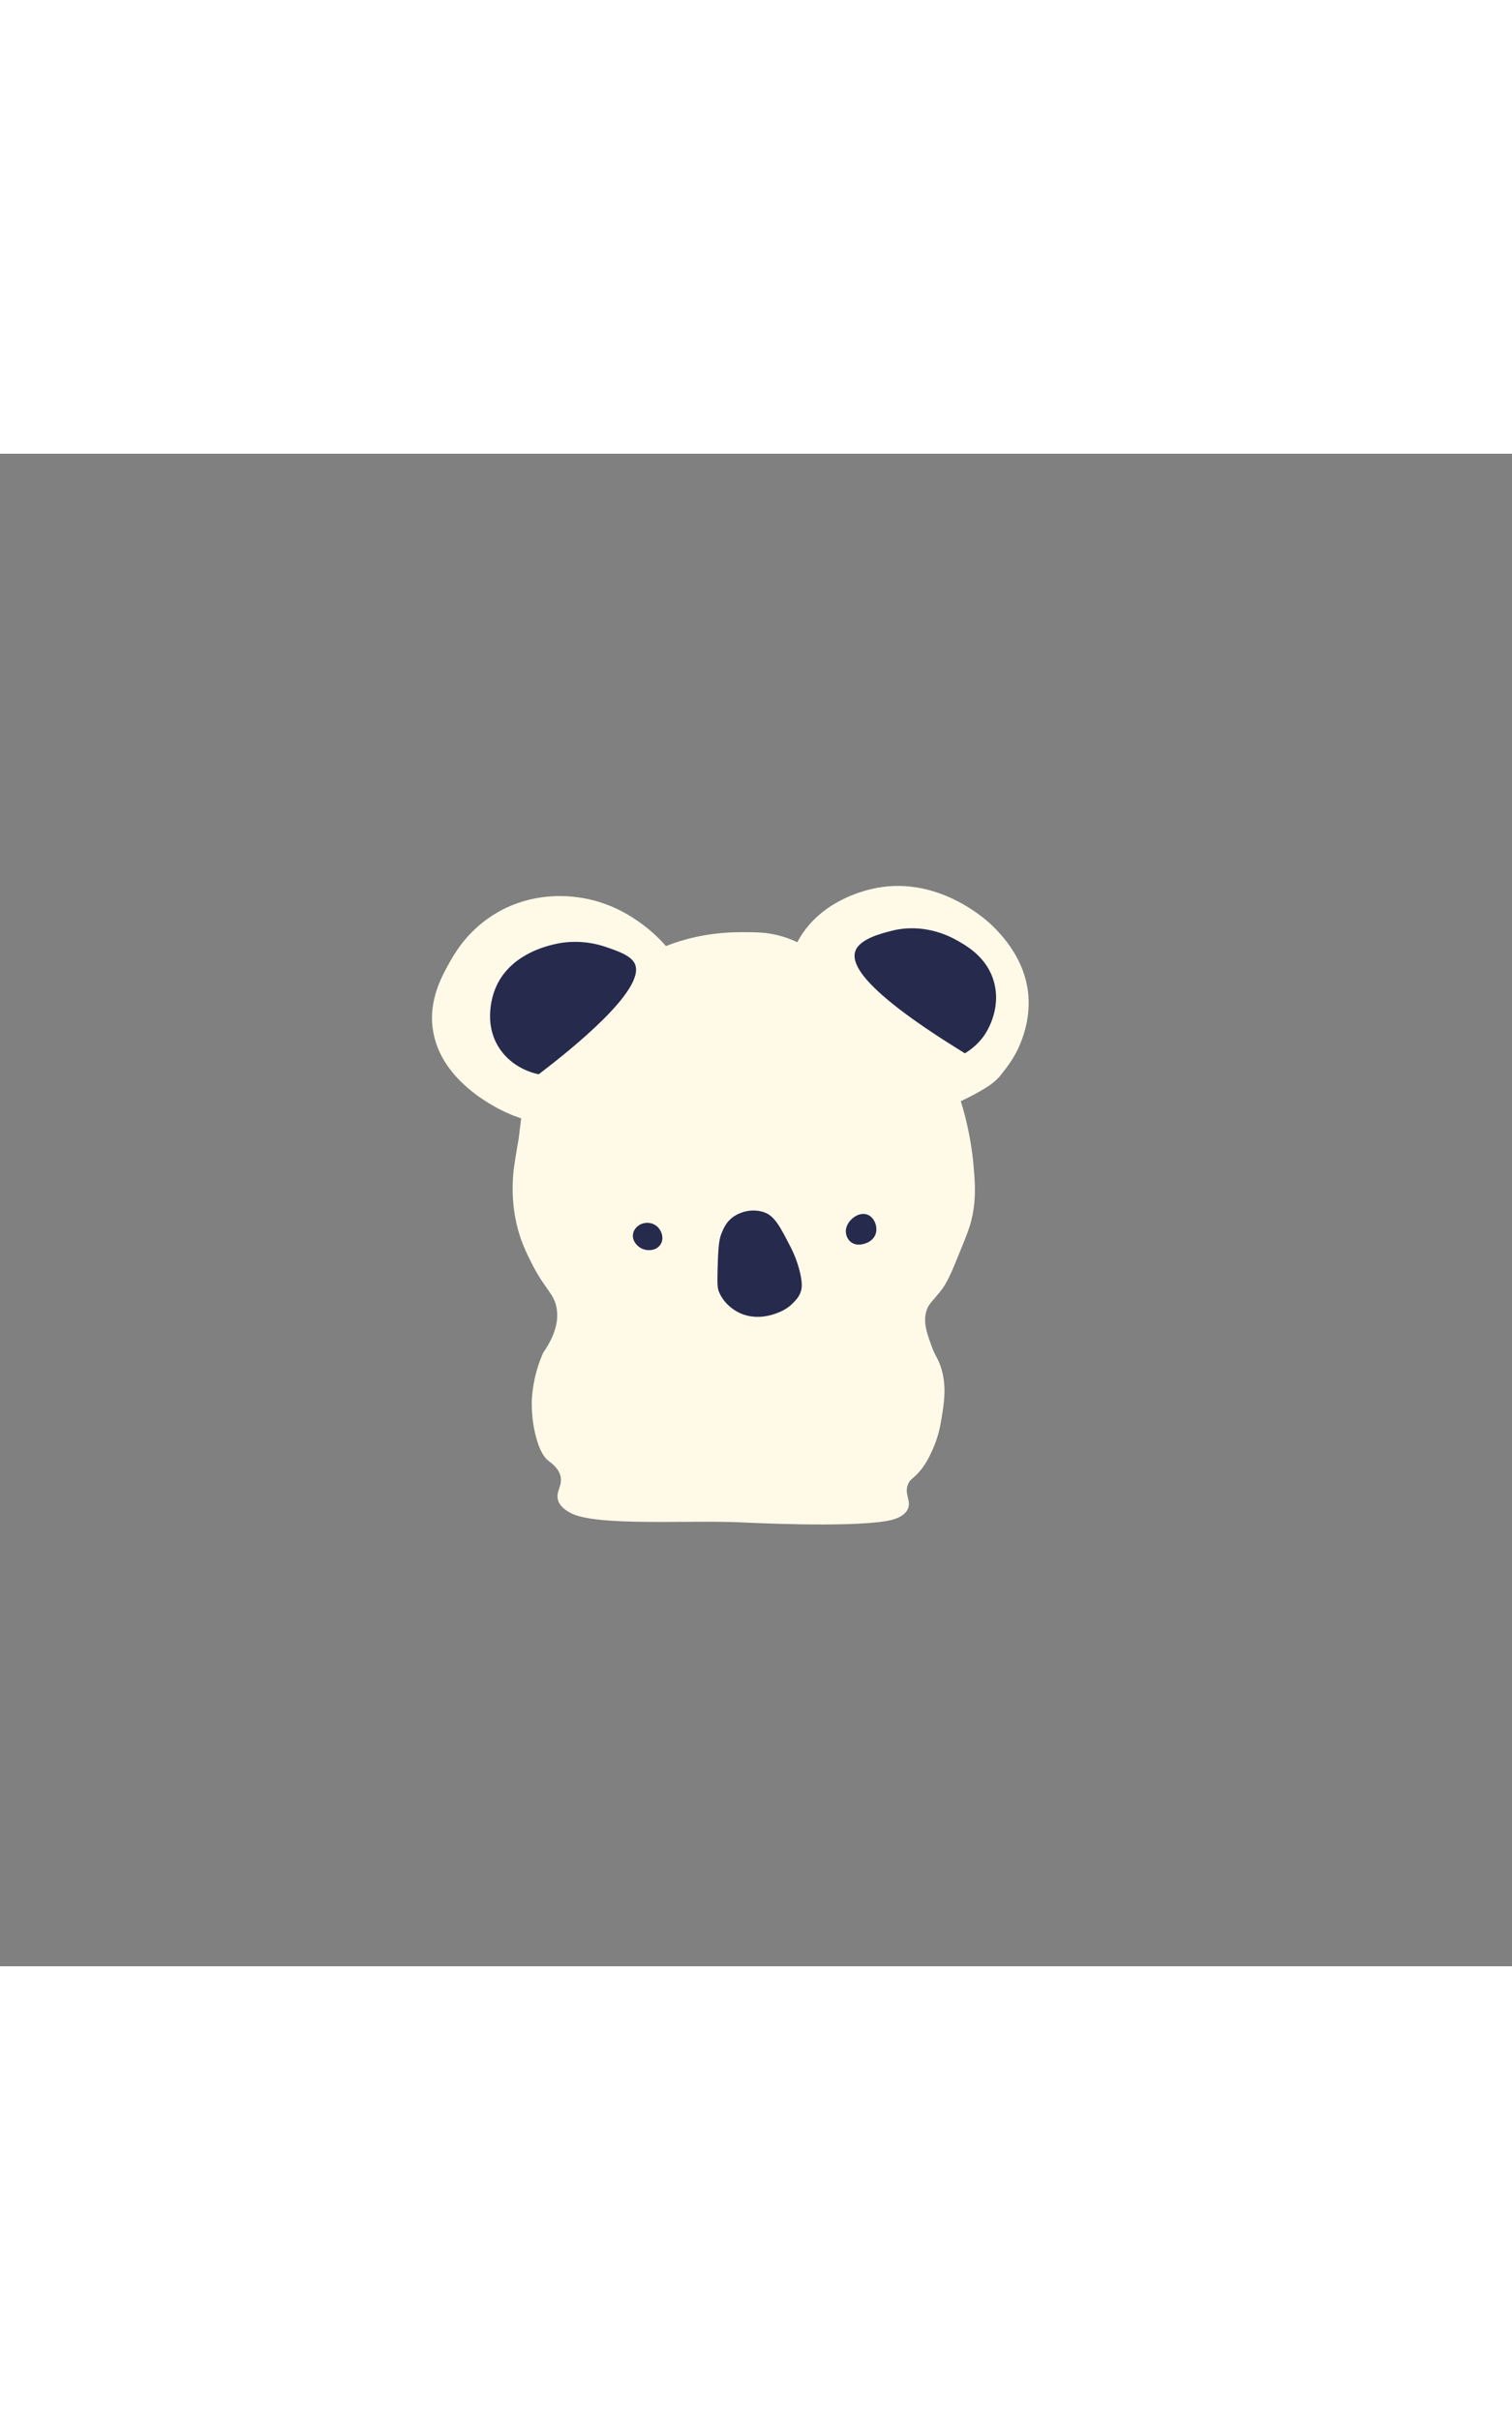 <?xml version="1.0" encoding="UTF-8"?>
<svg id="Layer_1" data-name="Layer 1" xmlns="http://www.w3.org/2000/svg"  style="width: 500px; height: 800px;" viewBox="-200 -200 700 700">
  <rect x="-200" y="-200" width="700" height="700" fill="#808080" stroke="none"/>
  <defs>
    <style>
      .cls-1 {
        fill: #fffae8;
        filter: drop-shadow(0px -25px 100px #fce195);
        
      }
      .cls-1:hover {
    background-color: red;
    filter: drop-shadow(0px -25px 200px #fce195);
}

      

      .cls-2 {
        fill: #262b4d;
      }
    </style>
  </defs>
  <path class="cls-1" d="m253.7,95.05c4.04-2.31,6.56-4.07,8.97-6.71,0,0,0,0,.01-.01,2.59-3.28,6.33-7.76,8.87-13.45,1.46-3.28,5.33-12.23,4.59-23.54-1.14-17.31-12.57-28.77-16.51-32.71-1.59-1.59-24.13-23.4-53.93-17.66-5.18,1-23.01,5.22-33.71,20.41-1.31,1.86-2.25,3.52-2.87,4.69-4.41-2.09-8.22-3.12-10.9-3.66-4.82-.98-8.76-.98-14.44-.99-1.86,0-4.76,0-8.59.31-6.88.55-12.08,1.68-14.06,2.14-3.63.84-8.01,2.09-12.84,3.97-2.42-2.77-6.04-6.48-11.01-10.13-4.18-3.07-14.68-10.58-30.27-12.5-4.73-.58-20.36-2.27-36.5,6.94-13.29,7.58-19.6,18.38-22.01,22.62C4.74,41.41-1.59,52.54.37,66.32c3.51,24.75,30.77,37.19,35.42,39.2,2.24.97,4.16,1.63,5.5,2.06-.39,3.17-.79,6.35-1.18,9.52,0,0,0,0,0,0-.02,0-1.57,8.91-2.14,13.11-.46,3.4-1.63,14.01,1.18,26.21,1.79,7.79,4.55,13.39,6.77,17.81,6.41,12.81,10.68,14.3,11.81,21.4.69,4.32.27,11.1-6.27,20.45-3.82,8.69-4.89,16.27-5.2,21.1-.06,1-.6,10.52,2.67,20.47,2.41,7.32,5.27,8.62,6.12,9.29,0,0,2.68,2.02,3.84,4.55.05.11.4.82.6,1.67,1.05,4.48-2.27,7.08-1.16,11.08.8,2.89,3.55,4.69,5.5,5.81,11.29,6.49,54.16,3.44,78.27,4.48,6.15.26,49.1,2.42,67.72-.49,3.01-.47,8.56-1.69,10.39-5.5,1.96-4.08-1.93-7.09.31-11.92.99-2.15,2.01-2.06,4.79-5.15,3.28-3.65,4.87-7.11,6.36-10.37,2.75-6,3.62-11.02,4.21-14.56,1.24-7.43,2.65-15.93-.69-24.95-1.4-3.78-2.25-3.93-4.13-9.21-1.86-5.23-3.49-9.82-2.45-14.6.84-3.85,2.26-4.57,6.73-10.09,3.21-3.97,5.25-8.97,9.32-18.99,3.01-7.41,4.52-11.12,5.5-15.9,1.84-8.99,1.19-16.32.46-24.42-.11-1.18-.64-6.89-2.14-14.37-1.14-5.68-2.47-10.53-3.67-14.37,3.5-1.63,6.47-3.21,8.87-4.59Z"/>
  <path class="cls-2" d="m138.29,154.12c-2.27,2.03-3.26,4.34-4.11,6.33-1.01,2.37-1.59,4.8-1.89,14.56-.21,7.04-.31,10.6.44,12.56,2.17,5.61,6.81,8.53,8.45,9.45,8.37,4.69,17.04,1.29,18.89.56,1.47-.58,4.53-1.82,7.33-4.78,1.05-1.1,2.41-2.49,3.22-4.67.62-1.66,1-3.95-.27-9.29-1.42-5.93-3.57-10.2-4.06-11.16-5.06-9.86-7.58-14.79-12.33-16.56-5.14-1.91-11.62-.62-15.67,3Z"/>
  <path class="cls-2" d="m95.7,157.14c-.55.38-2.36,1.76-2.67,4.11-.38,2.95,1.84,5.6,4.22,6.67,2.63,1.17,6.69.97,8.56-2,1.75-2.8.58-6.5-1.78-8.45-2.46-2.03-5.99-1.95-8.33-.33Z"/>
  <path class="cls-2" d="m193.82,164.76c3.1,2.54,7.43.5,7.78.33.62-.3,2.73-1.33,3.67-3.67,1.35-3.36-.37-7.9-3.56-9.22-4.23-1.76-9.72,2.69-10.11,7.11-.16,1.86.55,4.07,2.22,5.45Z"/>
  <path class="cls-2" d="m93.86,35.96c-1.78-3.69-7.57-5.69-13.13-7.62-4.16-1.45-13.4-3.93-24.35-1.27-4.17,1.01-20.84,5.06-27.1,20.54-.77,1.91-6.19,15.98,2.33,28.16,6.05,8.65,15.31,10.91,17.79,11.43,15.24-11.62,50.11-39.56,44.46-51.24Z"/>
  <path class="cls-2" d="m195.97,30.26c1.91-5.66,11.74-8.17,16.73-9.45,14.42-3.68,26.19,2.13,29.69,4.05,4.88,2.68,14.64,8.05,17.81,19.7,3.6,13.2-4.09,24.06-4.86,25.1-2.97,4.04-6.4,6.48-8.64,7.83-45.1-27.72-52.97-40.62-50.74-47.23Z"/>
</svg>